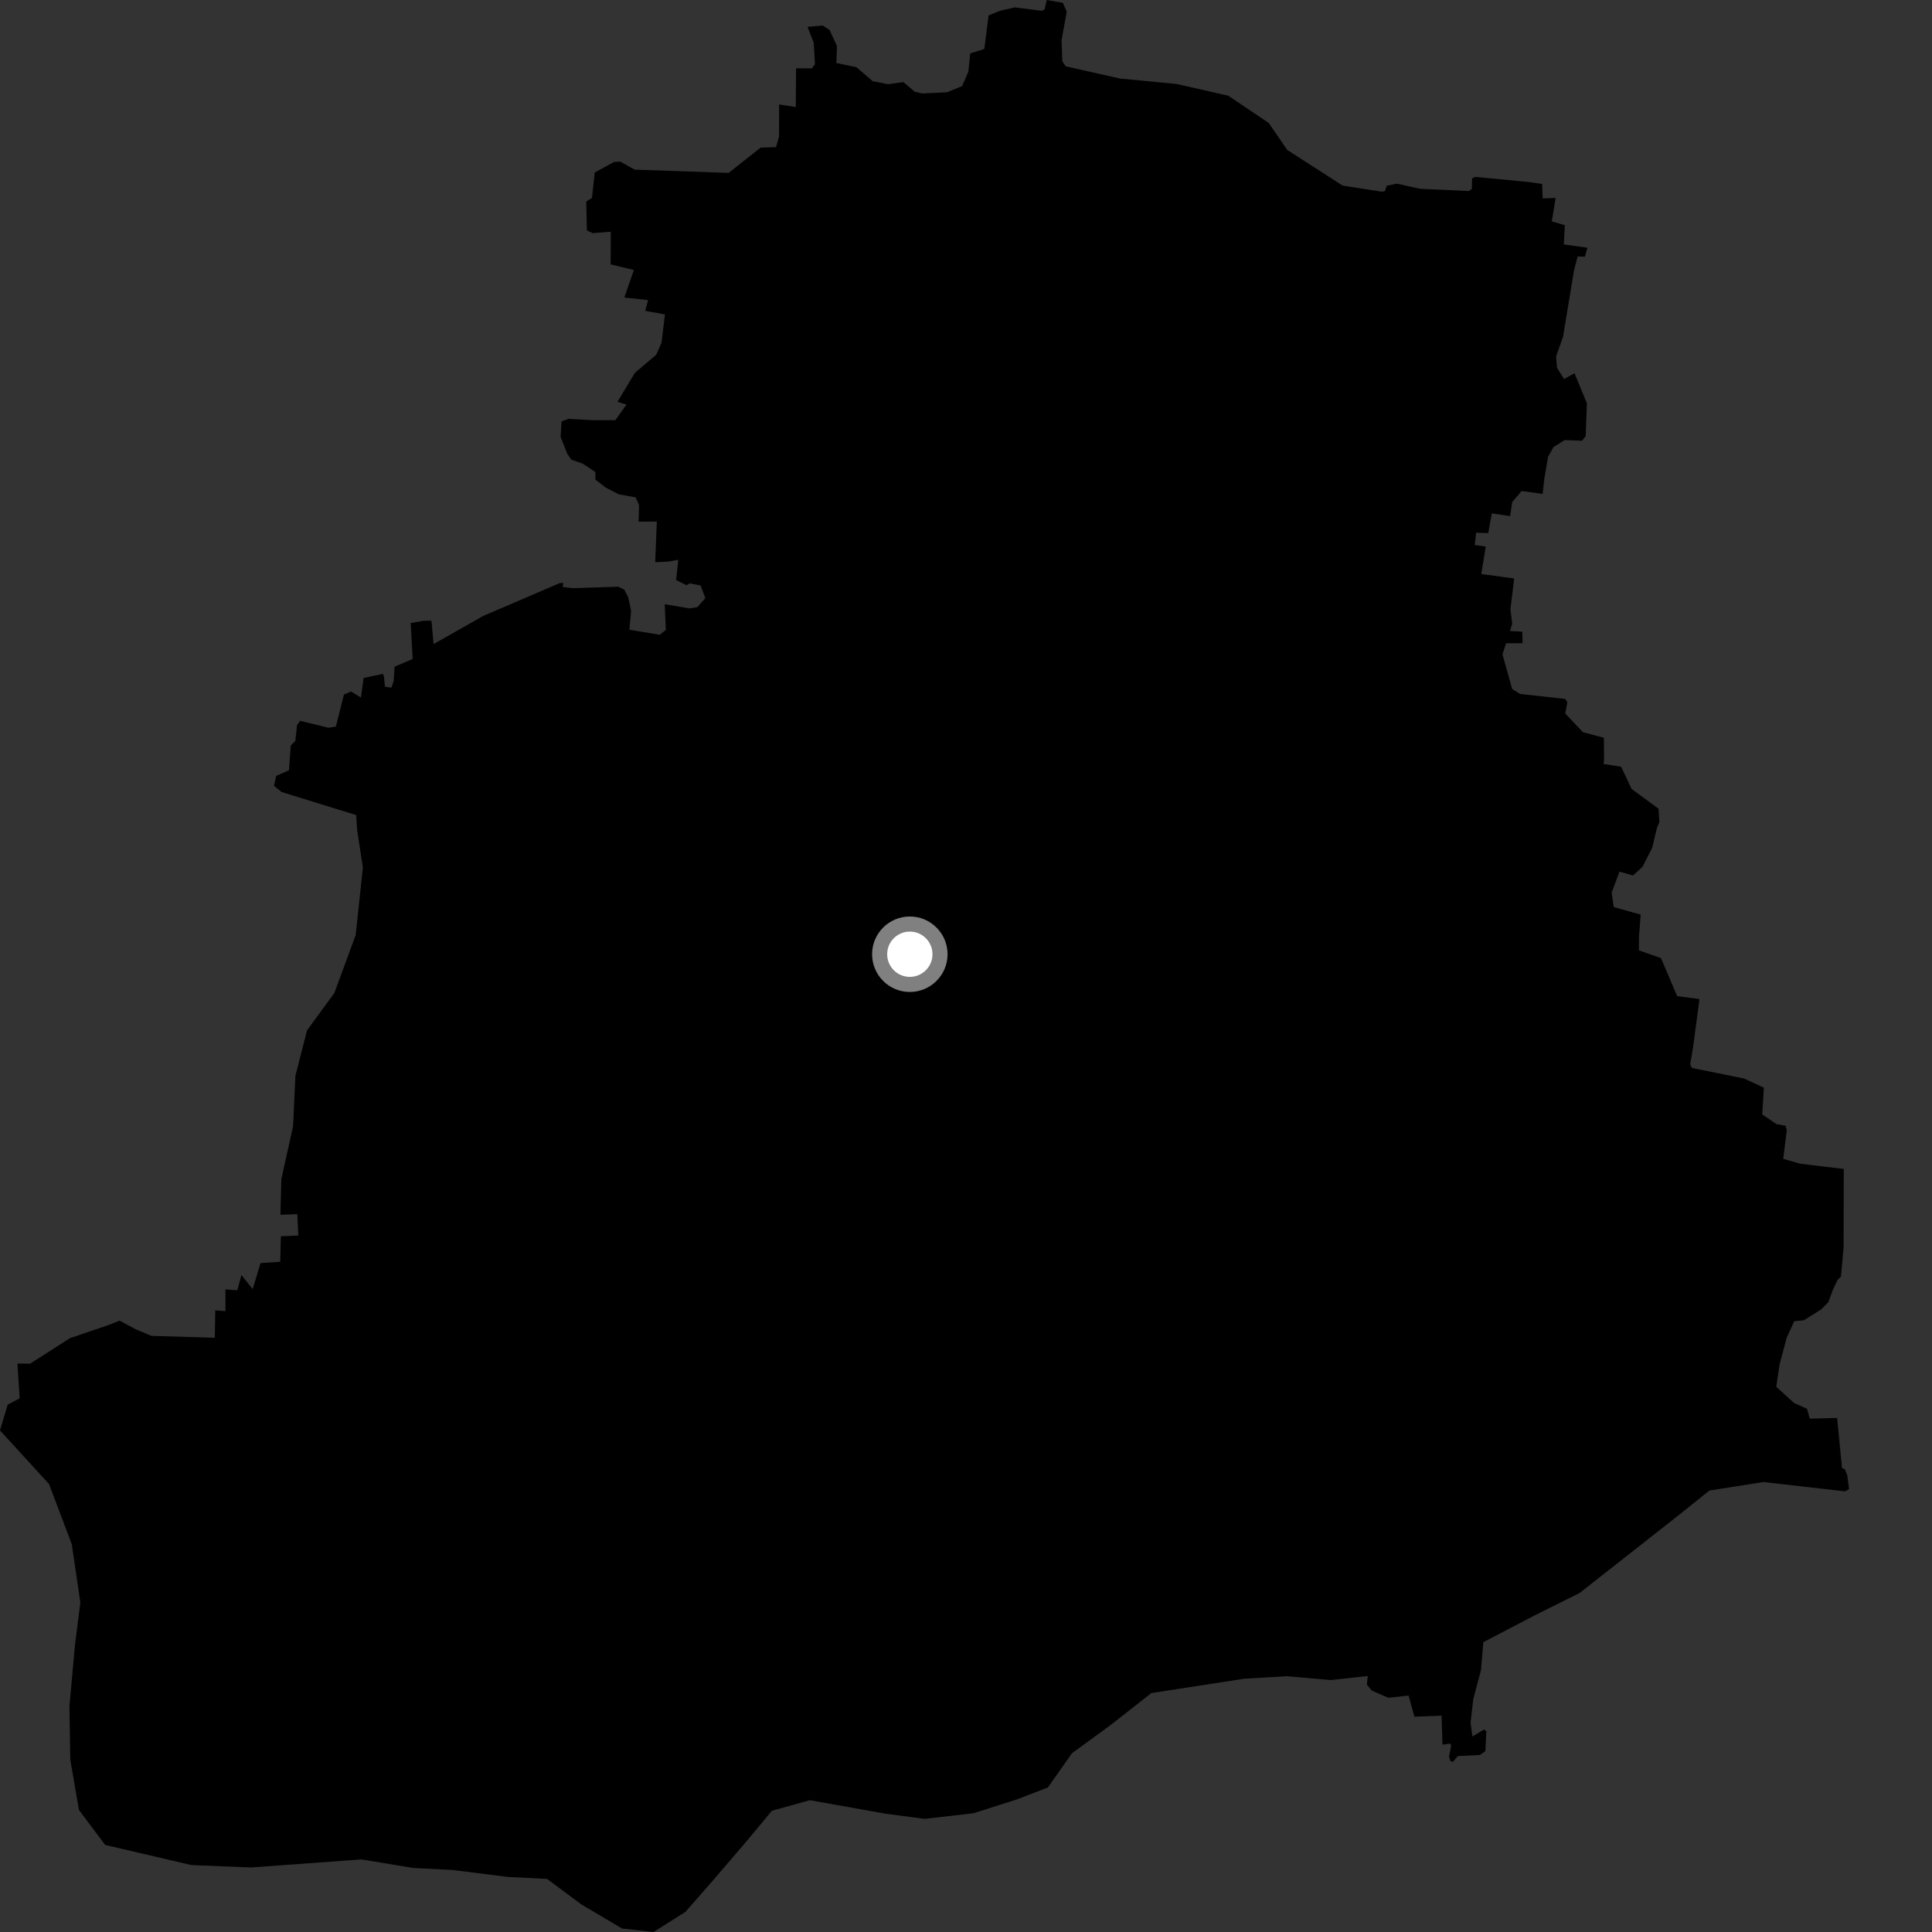 <?xml version="1.0" encoding="utf-8" ?>
<svg baseProfile="full" height="1024" version="1.1" width="1024" xmlns="http://www.w3.org/2000/svg" xmlns:ev="http://www.w3.org/2001/xml-events" xmlns:xlink="http://www.w3.org/1999/xlink"><rect width="100%" height="100%" fill="#333333" stroke="none"/><defs /><polygon fill="black" points="0.0,758.14 26.003,786.595 38.037,818.436 42.592,849.332 39.746,871.808 36.807,904.241 37.242,932.565 41.838,959.298 55.731,977.842 101.428,988.527 133.075,989.797 191.559,985.532 219.037,990.053 239.923,991.13 269.074,994.804 289.969,995.878 308.167,1009.4 329.693,1022.136 346.371,1024.0 363.264,1013.365 377.706,996.88 394.695,977.071 409.146,959.725 429.268,954.139 469.261,961.286 490.082,964.042 515.998,961.039 538.612,953.849 555.396,947.397 568.157,929.26 588.357,914.525 610.284,897.345 659.508,889.745 681.986,888.433 705.284,890.469 724.93,888.316 724.498,892.885 727.019,896.014 735.846,899.871 746.572,898.679 749.667,909.898 764.053,909.33 764.546,924.711 768.595,924.122 769.161,925.086 768.026,931.149 768.821,933.535 770.133,933.737 772.7,930.757 784.322,930.193 787.272,928.102 787.798,917.61 786.602,916.667 780.395,920.344 779.436,913.152 780.829,900.706 784.937,885.18 786.192,870.399 813.034,856.372 837.321,844.254 890.344,802.591 906.008,790.016 934.652,785.5 978.008,790.458 980.043,789.208 979.078,781.868 977.714,778.653 976.309,778.152 973.715,751.536 959.231,751.916 957.773,746.699 950.91,743.626 941.464,735.026 943.181,723.3 946.981,709.001 951.006,700.251 956.07,699.787 965.294,693.98 969.012,690.244 971.391,683.849 973.876,678.475 975.731,676.565 977.138,661.385 977.233,619.575 954.142,616.796 945.14,614.192 947.023,599.105 946.426,596.682 941.627,595.834 934.017,590.699 934.892,576.474 924.371,571.642 896.783,566.042 895.827,564.138 897.327,555.295 900.764,529.529 888.931,527.976 880.362,507.817 868.659,503.732 868.715,496.145 869.598,484.748 855.32,480.784 854.21,473.099 858.373,461.982 865.534,464.032 870.567,459.41 875.705,449.299 878.204,438.798 879.505,435.714 879.052,428.627 864.759,418.145 859.226,406.374 849.954,404.927 850.181,402.353 850.085,391.049 838.95,388.058 829.617,378.182 830.73,372.213 829.567,370.445 805.608,367.794 801.459,365.144 796.345,346.833 798.22,340.958 807.01,340.912 806.834,334.807 800.281,334.455 801.503,330.642 800.554,322.843 802.548,306.605 785.108,304.241 787.474,289.682 781.642,288.87 782.382,282.343 788.797,282.555 790.693,272.106 800.391,273.542 801.512,266.085 806.498,260.241 817.625,261.786 818.53,253.631 820.533,242.066 823.396,236.941 829.303,233.248 838.543,233.611 840.463,231.11 841.069,213.744 834.518,197.854 828.973,200.886 825.251,194.962 824.768,188.864 828.441,178.509 834.197,143.62 836.17,135.927 840.073,136.044 841.324,131.293 828.855,129.569 829.395,119.375 822.485,117.32 824.528,104.929 817.642,105.148 817.365,97.495 810.016,96.45 781.835,93.757 780.231,94.6 780.111,100.184 778.444,101.251 752.731,100.061 740.285,97.339 734.951,98.468 734.104,101.26 732.377,101.605 711.629,98.375 682.265,79.488 672.448,65.17 650.988,50.721 623.605,44.514 593.625,41.625 564.841,35.149 563.029,32.439 562.662,21.229 565.386,6.232 563.35,1.488 554.795,0.0 553.653,5.014 552.197,5.733 537.887,3.919 530.082,5.701 523.968,8.158 521.711,25.963 514.249,28.278 513.254,37.992 509.934,45.636 501.978,48.89 488.953,49.551 484.908,48.654 478.761,43.504 470.768,44.634 462.526,43.013 453.946,35.637 443.292,33.396 443.601,24.444 439.711,15.921 436.08,13.533 428.005,14.239 431.315,22.761 431.951,34.016 430.327,36.228 421.946,36.205 421.766,56.735 412.945,55.359 412.912,72.369 411.345,77.984 403.186,78.218 386.216,91.622 336.39,89.918 328.728,85.644 325.457,85.855 315.226,91.418 313.761,104.92 310.722,106.773 311.064,122.139 314.165,123.56 323.721,122.813 323.65,140.125 335.951,143.1 330.899,157.712 343.499,159.061 341.978,164.753 352.43,166.646 350.63,181.607 347.788,188.066 336.539,197.579 327.277,212.985 332.091,214.441 326.139,222.704 313.732,222.7 301.374,221.997 297.635,223.381 297.147,231.548 300.665,240.493 302.765,243.603 308.879,245.762 315.538,250.149 315.569,254.181 321.017,258.412 328,262.025 336.882,263.597 338.715,267.594 338.479,276.478 348.13,276.448 347.263,297.995 354.336,297.645 359.486,296.692 358.367,307.441 363.907,310.188 365.524,309.184 371.371,310.345 373.84,317.051 369.634,321.762 365.464,322.471 352.309,320.242 352.91,333.868 349.72,336.461 333.588,333.756 334.495,323.662 332.97,316.591 330.858,312.485 327.707,310.973 303.541,311.724 298.331,311.154 298.473,308.877 296.657,309.059 256.066,326.486 229.81,341.382 228.682,328.977 224.45,329.027 217.679,330.23 218.729,349.287 209.152,353.363 208.65,360.908 207.461,364.471 204.011,363.962 203.533,358.688 202.996,357.181 192.724,359.328 191.307,369.712 186.019,366.504 182.296,368.144 178.009,385.098 174.111,385.717 159.048,382.063 157.438,384.379 156.53,392.682 154.123,395.138 153.154,408.273 146.391,411.232 145.224,416.521 149.259,419.784 188.757,431.999 189.286,439.817 192.338,459.853 188.505,495.633 177.224,526.305 162.742,546.105 156.574,570.182 155.35,596.84 149.106,625.071 148.638,643.854 157.581,643.519 158.109,654.87 148.869,655.234 148.532,668.771 138.091,669.448 133.923,683.258 127.968,675.821 125.79,683.875 119.483,683.379 119.496,694.92 114.09,694.5 113.87,709.047 80.232,708.034 71.962,704.567 63.368,699.977 57.992,702.115 37.059,709.283 15.891,722.812 9.236,722.697 10.43,741.135 4.083,744.479 0.0,758.14" /><circle cx="482.227" cy="505.764" fill="rgb(100%,100%,100%)" r="16" stroke="grey" stroke-width="8" /></svg>